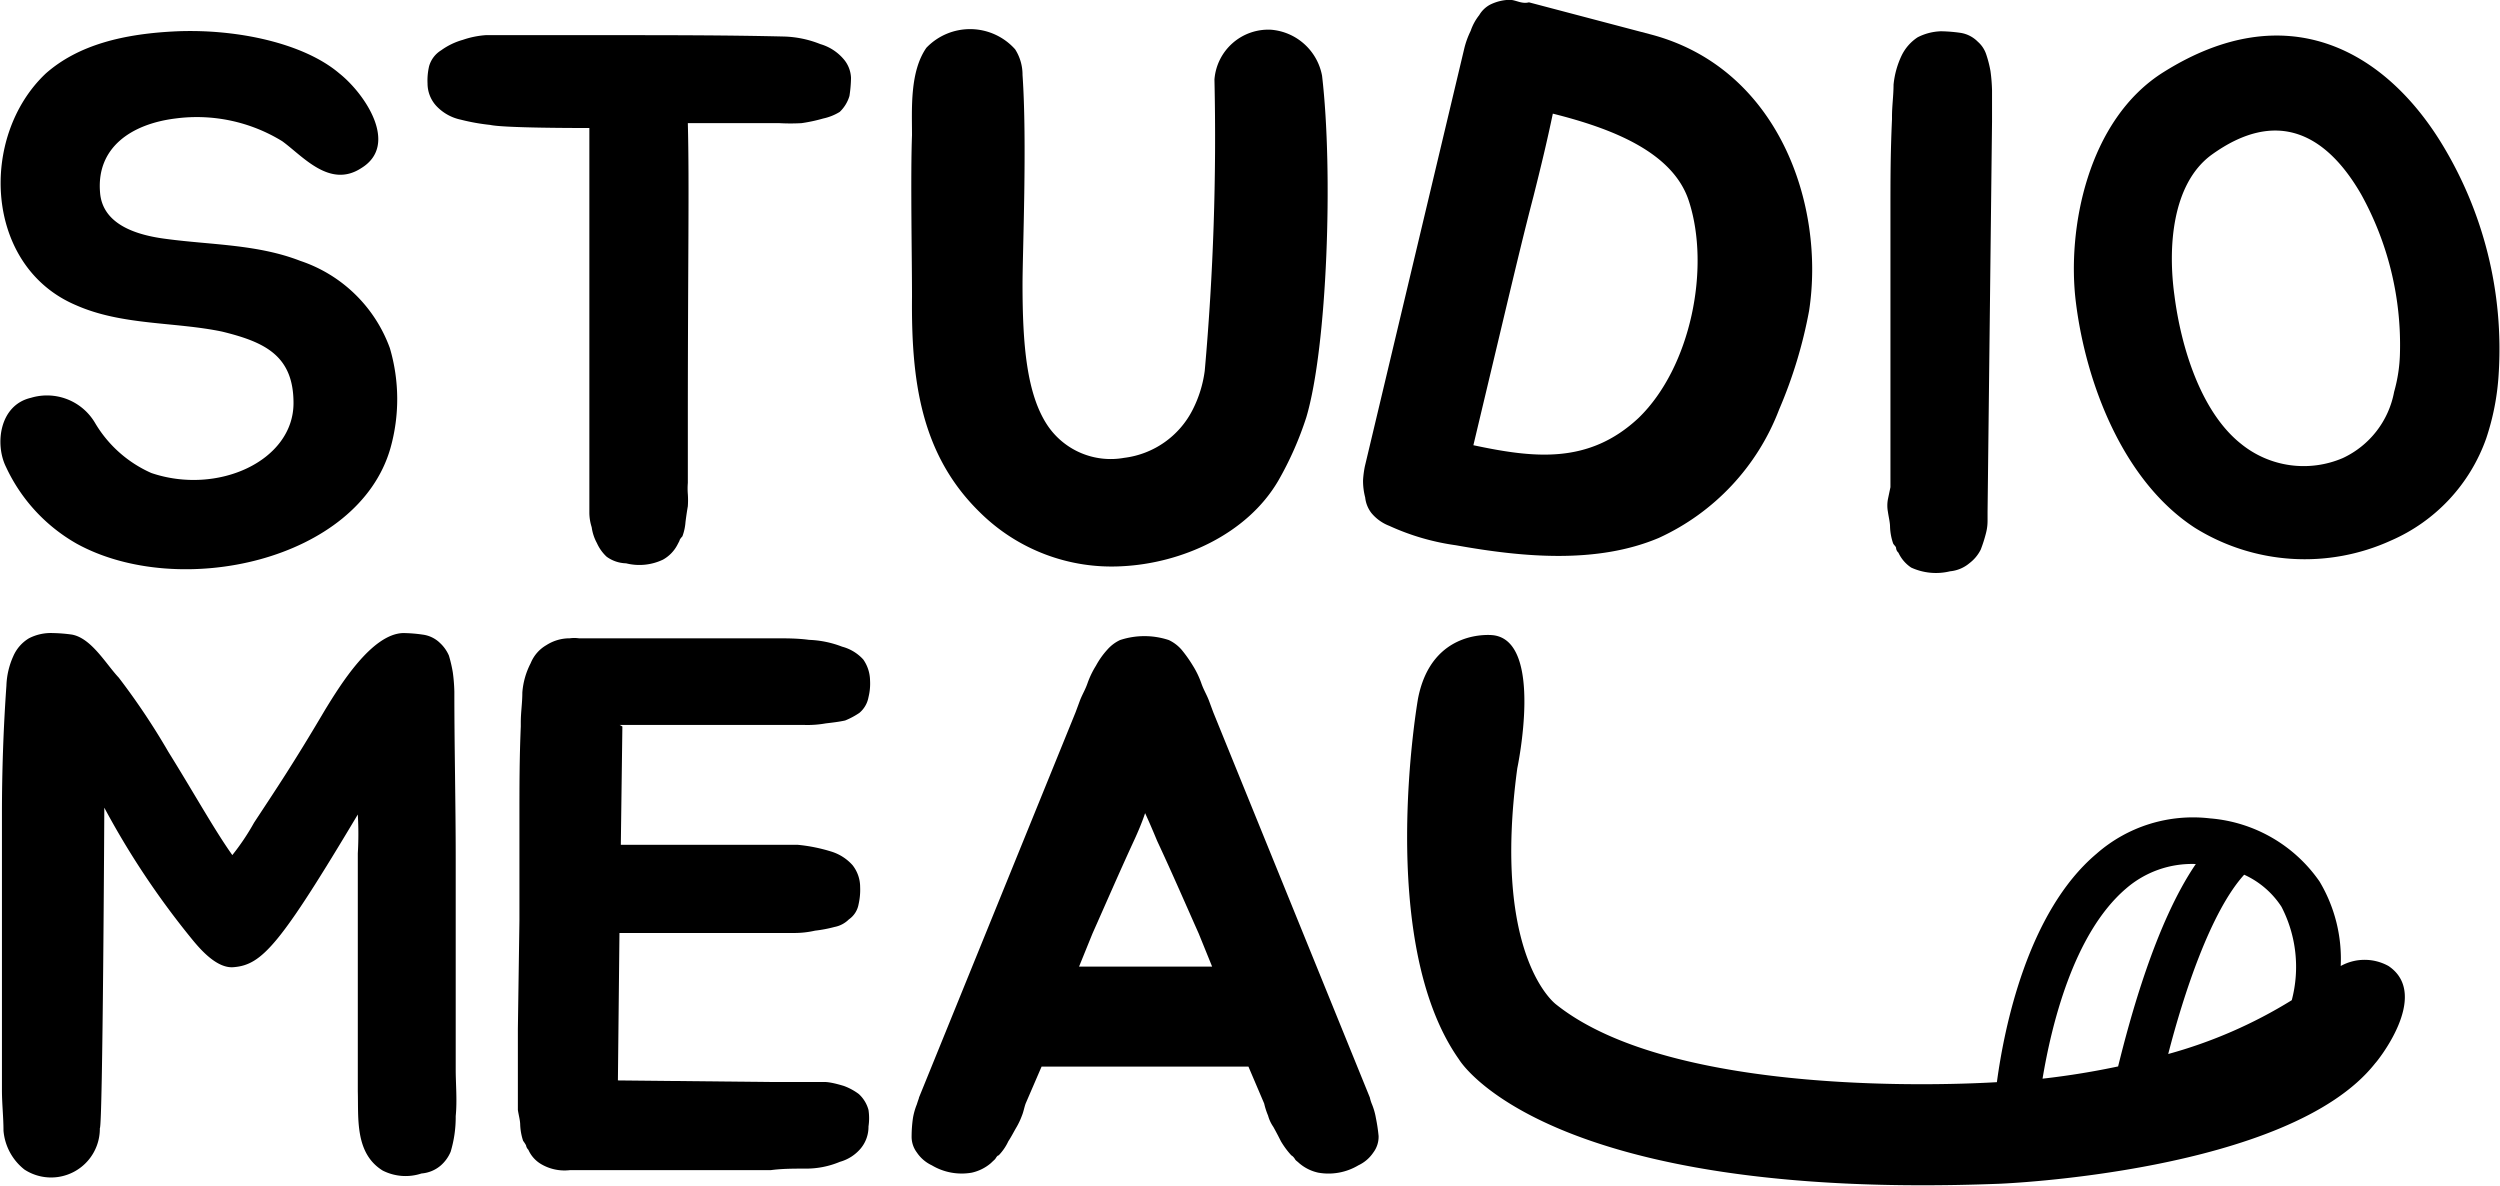 <svg id="studiomeal" xmlns="http://www.w3.org/2000/svg" viewBox="0 0 128.7 61.06"><title>studiomeal</title><path d="M253.39,413.48c-1.66,5.81-10.88,7.82-16.15,4.92a8.8,8.8,0,0,1-3.64-3.95c-.58-1.16-.35-3.18,1.28-3.56a2.87,2.87,0,0,1,3.29,1.27,6.34,6.34,0,0,0,2.91,2.6c3.41,1.16,7.32-.62,7.32-3.6,0-2.44-1.47-3.14-3.68-3.68-2.44-.51-5.15-.31-7.52-1.36-4.72-2-5-8.68-1.55-11.93,1.67-1.47,4-2.05,6.78-2.17,3.1-.12,6.51.62,8.33,2.17,1.32,1.05,3.1,3.68,1.12,4.88-1.62,1.05-3-.62-4.06-1.39a8.4,8.4,0,0,0-5.5-1.17c-2.25.28-4.07,1.48-3.88,3.8.12,1.67,1.9,2.21,3.41,2.4,2.29.31,4.69.27,6.9,1.13a7.4,7.4,0,0,1,4.61,4.49A9.3,9.3,0,0,1,253.39,413.48Z" transform="translate(-233.29 -390.41)"/><path d="M277.1,394.42a6.71,6.71,0,0,1-.08.93,1.87,1.87,0,0,1-.5.82,2.7,2.7,0,0,1-.85.34,8.13,8.13,0,0,1-1.12.24,10.3,10.3,0,0,1-1.13,0h-2c-.93,0-1.82,0-2.72,0,.08,3.18,0,7.05,0,15.58v2.94a3.51,3.51,0,0,0,0,.58,4.58,4.58,0,0,1,0,.62q-.06.34-.12.81a2.67,2.67,0,0,1-.16.74c-.11.12-.15.19-.15.23l-.12.23a1.85,1.85,0,0,1-.73.74,2.82,2.82,0,0,1-1.9.19,1.78,1.78,0,0,1-1-.34,2.16,2.16,0,0,1-.5-.7,2.39,2.39,0,0,1-.27-.82,2.52,2.52,0,0,1-.12-.73V397c-.62,0-4.41,0-5.11-.16a10.52,10.52,0,0,1-1.51-.27,2.4,2.4,0,0,1-1.28-.73,1.71,1.71,0,0,1-.43-1.13,3.21,3.21,0,0,1,.08-.89A1.41,1.41,0,0,1,256,393a3.54,3.54,0,0,1,1.12-.54,4.64,4.64,0,0,1,1.17-.24c.42,0,.81,0,1.27,0,1.82,0,3.37,0,5.16,0,3,0,6,0,8.91.07a5.41,5.41,0,0,1,1.89.39,2.48,2.48,0,0,1,1.17.74A1.57,1.57,0,0,1,277.1,394.42Z" transform="translate(-233.29 -390.41)"/><path d="M300.54,411.89a17.14,17.14,0,0,1-1.44,3.26c-1.62,2.78-5,4.26-8.05,4.41a9.63,9.63,0,0,1-7.29-2.75c-3.09-3-3.56-6.85-3.52-11.12,0-2-.08-6.23,0-8.32,0-1.36-.12-3.26.74-4.5a3.11,3.11,0,0,1,4.57.08,2.43,2.43,0,0,1,.38,1.32c.24,3.44,0,9.14,0,10.77,0,3.06.2,5.69,1.32,7.32a3.92,3.92,0,0,0,3.91,1.62,4.58,4.58,0,0,0,3.53-2.48,6.19,6.19,0,0,0,.62-2,135.34,135.34,0,0,0,.5-15,2.78,2.78,0,0,1,2.91-2.56,2.91,2.91,0,0,1,2.63,2.37C301.93,399.26,301.62,408.25,300.54,411.89Z" transform="translate(-233.29 -390.41)"/><path d="M324.88,411.49a11.94,11.94,0,0,1-6.19,6.61c-3.19,1.35-7,1-10.45.38a12.25,12.25,0,0,1-3.43-1,2.23,2.23,0,0,1-.92-.66,1.58,1.58,0,0,1-.32-.8,3.36,3.36,0,0,1-.11-.9,5.32,5.32,0,0,1,.09-.69l5.12-21.52A4.39,4.39,0,0,1,309,392a2.68,2.68,0,0,1,.44-.81,1.43,1.43,0,0,1,.56-.54,2.4,2.4,0,0,1,1-.25c.32,0,.62.23,1,.13l6.26,1.65c6.6,1.73,9,8.79,8.16,14.24A23.94,23.94,0,0,1,324.88,411.49Zm-4.65-10.74c-.83-2.55-4.05-3.75-7-4.49-.3,1.44-.62,2.76-1,4.27-.47,1.8-.88,3.53-1.26,5.11l-1.83,7.69c3.11.66,5.93,1,8.5-1.4C320.33,409.33,321.36,404.2,320.23,400.75Z" transform="translate(-233.29 -390.41)"/><path d="M330.61,415.49l0-3.06,0-5.69c0-1.63,0-3.41,0-5.27s0-3.14.08-4.92v-.15c0-.51.08-1.09.08-1.63a4.5,4.5,0,0,1,.42-1.51,2.35,2.35,0,0,1,.82-.93,2.82,2.82,0,0,1,1.2-.31,7.87,7.87,0,0,1,1,.08,1.59,1.59,0,0,1,.9.46,1.48,1.48,0,0,1,.42.62,5.83,5.83,0,0,1,.23.89,8.63,8.63,0,0,1,.08,1c0,.35,0,.62,0,.93v.66l-.23,20.1v.39c0,.16,0,.39-.08.7a7.45,7.45,0,0,1-.27.85,2,2,0,0,1-.58.7,1.81,1.81,0,0,1-1,.42,3.06,3.06,0,0,1-2-.19,1.85,1.85,0,0,1-.66-.77.35.35,0,0,1-.12-.24c0-.07-.11-.15-.15-.23a2.91,2.91,0,0,1-.16-.85c0-.23-.07-.5-.11-.78a1.78,1.78,0,0,1,0-.65Z" transform="translate(-233.29 -390.41)"/><path d="M358.92,397.69a20.28,20.28,0,0,1,3,12,12.8,12.8,0,0,1-.64,3.29,9,9,0,0,1-4.91,5.26,10.7,10.7,0,0,1-10.09-.66c-3.72-2.42-5.61-7.49-6.12-11.58-.48-3.77.59-9.44,4.53-11.89C351,390.16,356,393,358.92,397.69Zm-4.08,2.72c-1.76-3.05-4.3-4.51-7.74-2-2,1.51-2.21,4.75-1.87,7.21.34,2.66,1.36,6,3.43,7.64a5.11,5.11,0,0,0,5.24.73,4.71,4.71,0,0,0,2.64-3.41,7.91,7.91,0,0,0,.3-2A16,16,0,0,0,354.84,400.41Z" transform="translate(-233.29 -390.41)"/><path d="M256.49,449.7a1.93,1.93,0,0,1-.5.7,1.72,1.72,0,0,1-1,.42,2.6,2.6,0,0,1-2-.15c-1.44-.89-1.24-2.71-1.28-4.07v-3l0-5.93c0-1.66,0-1.51,0-3.33a17.39,17.39,0,0,0,0-2c-4,6.7-4.92,7.74-6.39,7.86-.85.08-1.7-.89-2.17-1.47a42.13,42.13,0,0,1-4.49-6.74c0,.19-.08,16.46-.23,16.5a2.51,2.51,0,0,1-3.88,2.13,2.85,2.85,0,0,1-1.08-2c0-.69-.08-1.39-.08-2.09l0-3,0-6v-5.19q0-3.37.23-6.63a4,4,0,0,1,.35-1.51,2,2,0,0,1,.81-.93A2.45,2.45,0,0,1,236,423a8,8,0,0,1,1,.08c1,.19,1.74,1.51,2.4,2.21a36,36,0,0,1,2.56,3.83c1.35,2.17,2.36,4,3.29,5.31a12.16,12.16,0,0,0,1.12-1.67c1.09-1.66,2-3,3.68-5.85.74-1.2,2.37-3.87,4-3.91a7.39,7.39,0,0,1,1,.08,1.56,1.56,0,0,1,.89.43,1.92,1.92,0,0,1,.46.65,7.09,7.09,0,0,1,.2.86,8.65,8.65,0,0,1,.08,1c0,2.87.07,5.74.07,8.6,0,3.49,0,7.36,0,10.85,0,.74.08,1.59,0,2.4A6.19,6.19,0,0,1,256.49,449.7Z" transform="translate(-233.29 -390.41)"/><path d="M265.33,427.81l-.08,6.09h1.55c2.09,0,3.56,0,5.58,0h.19c.62,0,1.2,0,1.78,0a8.51,8.51,0,0,1,1.74.35,2.43,2.43,0,0,1,1.09.7,1.82,1.82,0,0,1,.39,1.12,3.36,3.36,0,0,1-.08.89,1.2,1.2,0,0,1-.5.78,1.42,1.42,0,0,1-.74.39,6.78,6.78,0,0,1-1,.19,4.77,4.77,0,0,1-1.08.12h-1.82l-7.17,0-.08,7.59,7.71.08h1.82c.39,0,.78,0,1.09,0s.73.12,1,.2a3,3,0,0,1,.78.42,1.71,1.71,0,0,1,.5.82,2.89,2.89,0,0,1,0,.85,1.74,1.74,0,0,1-.39,1.12,2.15,2.15,0,0,1-1.08.7,4.49,4.49,0,0,1-1.78.35c-.59,0-1.2,0-1.79.08h-.23q-3,0-6.27,0c-2,0-2.21,0-3.84,0a2.37,2.37,0,0,1-1.47-.31,1.61,1.61,0,0,1-.66-.74.42.42,0,0,1-.12-.23,1.82,1.82,0,0,0-.15-.23,3,3,0,0,1-.15-.82c0-.23-.08-.5-.12-.77V447c0-.2,0-.43,0-.62v-3l.08-5.58v-5.15c0-1.86,0-3.14.07-4.84v-.2c0-.54.08-1,.08-1.55a3.92,3.92,0,0,1,.43-1.51,1.89,1.89,0,0,1,.81-.93,2.21,2.21,0,0,1,1.2-.35,1.75,1.75,0,0,1,.47,0v0c1.85,0,2,0,4.1,0s3.84,0,5.81,0h.16c.58,0,1.2,0,1.78.08a5.21,5.21,0,0,1,1.7.35,2.25,2.25,0,0,1,1.09.66,1.93,1.93,0,0,1,.35,1.08,2.89,2.89,0,0,1-.08.86,1.37,1.37,0,0,1-.47.81,4,4,0,0,1-.73.39c-.31.07-.66.11-1,.15a5.33,5.33,0,0,1-1.12.08h-1.75l-7.74,0Z" transform="translate(-233.29 -390.41)"/><path d="M304.26,448.89a1.35,1.35,0,0,1-.27.85,1.89,1.89,0,0,1-.77.66,3,3,0,0,1-2.06.38,2.23,2.23,0,0,1-1-.5c-.08-.08-.16-.12-.2-.19s-.11-.16-.19-.2a4.28,4.28,0,0,1-.54-.73c-.12-.24-.24-.47-.39-.74a1.89,1.89,0,0,1-.27-.58,3.72,3.72,0,0,1-.2-.62l-.81-1.9c-3.52,0-7.13,0-10.65,0l-.82,1.9c-.07.19-.11.43-.19.62a3.77,3.77,0,0,1-.27.58c-.16.27-.27.5-.43.74a2.65,2.65,0,0,1-.5.73c-.08,0-.15.16-.19.2s-.12.11-.2.19a2.26,2.26,0,0,1-1,.5,3,3,0,0,1-2.05-.38,1.89,1.89,0,0,1-.77-.66,1.35,1.35,0,0,1-.27-.85,6.76,6.76,0,0,1,.07-.93,3.39,3.39,0,0,1,.2-.7c.07-.23.11-.31.11-.35l8.06-19.83.23-.62c.12-.31.27-.54.39-.89a4.53,4.53,0,0,1,.43-.89,4.15,4.15,0,0,1,.58-.82,2,2,0,0,1,.66-.5,4,4,0,0,1,2.51,0,2,2,0,0,1,.66.5,6.92,6.92,0,0,1,.58.82,4.53,4.53,0,0,1,.43.89c.12.35.27.58.39.89l.23.62,8.06,19.83a1.92,1.92,0,0,0,.11.35,3.39,3.39,0,0,1,.2.7A8.81,8.81,0,0,1,304.26,448.89ZM295,438.47c-.66-1.48-1.36-3.1-2.14-4.77-.19-.46-.42-1-.62-1.43-.15.46-.38,1-.58,1.43-.77,1.67-1.47,3.29-2.13,4.77l-.69,1.7h6.85Z" transform="translate(-233.29 -390.41)"/><path d="M356.25,440.14a2.54,2.54,0,0,0-2.46,0,7.76,7.76,0,0,0-1.09-4.35,7.6,7.6,0,0,0-5.64-3.25,7.52,7.52,0,0,0-5.84,1.82c-3.56,3-4.76,9-5.13,11.76-2,.12-16.64.83-22.69-4,0,0-3.32-2.41-2-12.16,0,0,1.39-6.55-1.25-6.85,0,0-3.15-.39-3.86,3.26,0,0-2.2,12.48,2.11,18.58,0,0,4.3,7.31,27.81,6.4,0,0,14.93-.57,19.36-6.21C355.55,445.19,358.49,441.65,356.25,440.14Zm-7.43-4.7a4.52,4.52,0,0,1,1.92,1.65,6.73,6.73,0,0,1,.53,4.81,24.29,24.29,0,0,1-6.36,2.77C345.7,441.6,347.09,437.35,348.82,435.44Zm-6.09.72a5.18,5.18,0,0,1,3.6-1.27c-2.08,3.05-3.4,8-4,10.42-1.18.25-2.47.47-3.89.63C338.88,443.3,340,438.5,342.73,436.16Z" transform="translate(-233.29 -390.41)"/></svg>